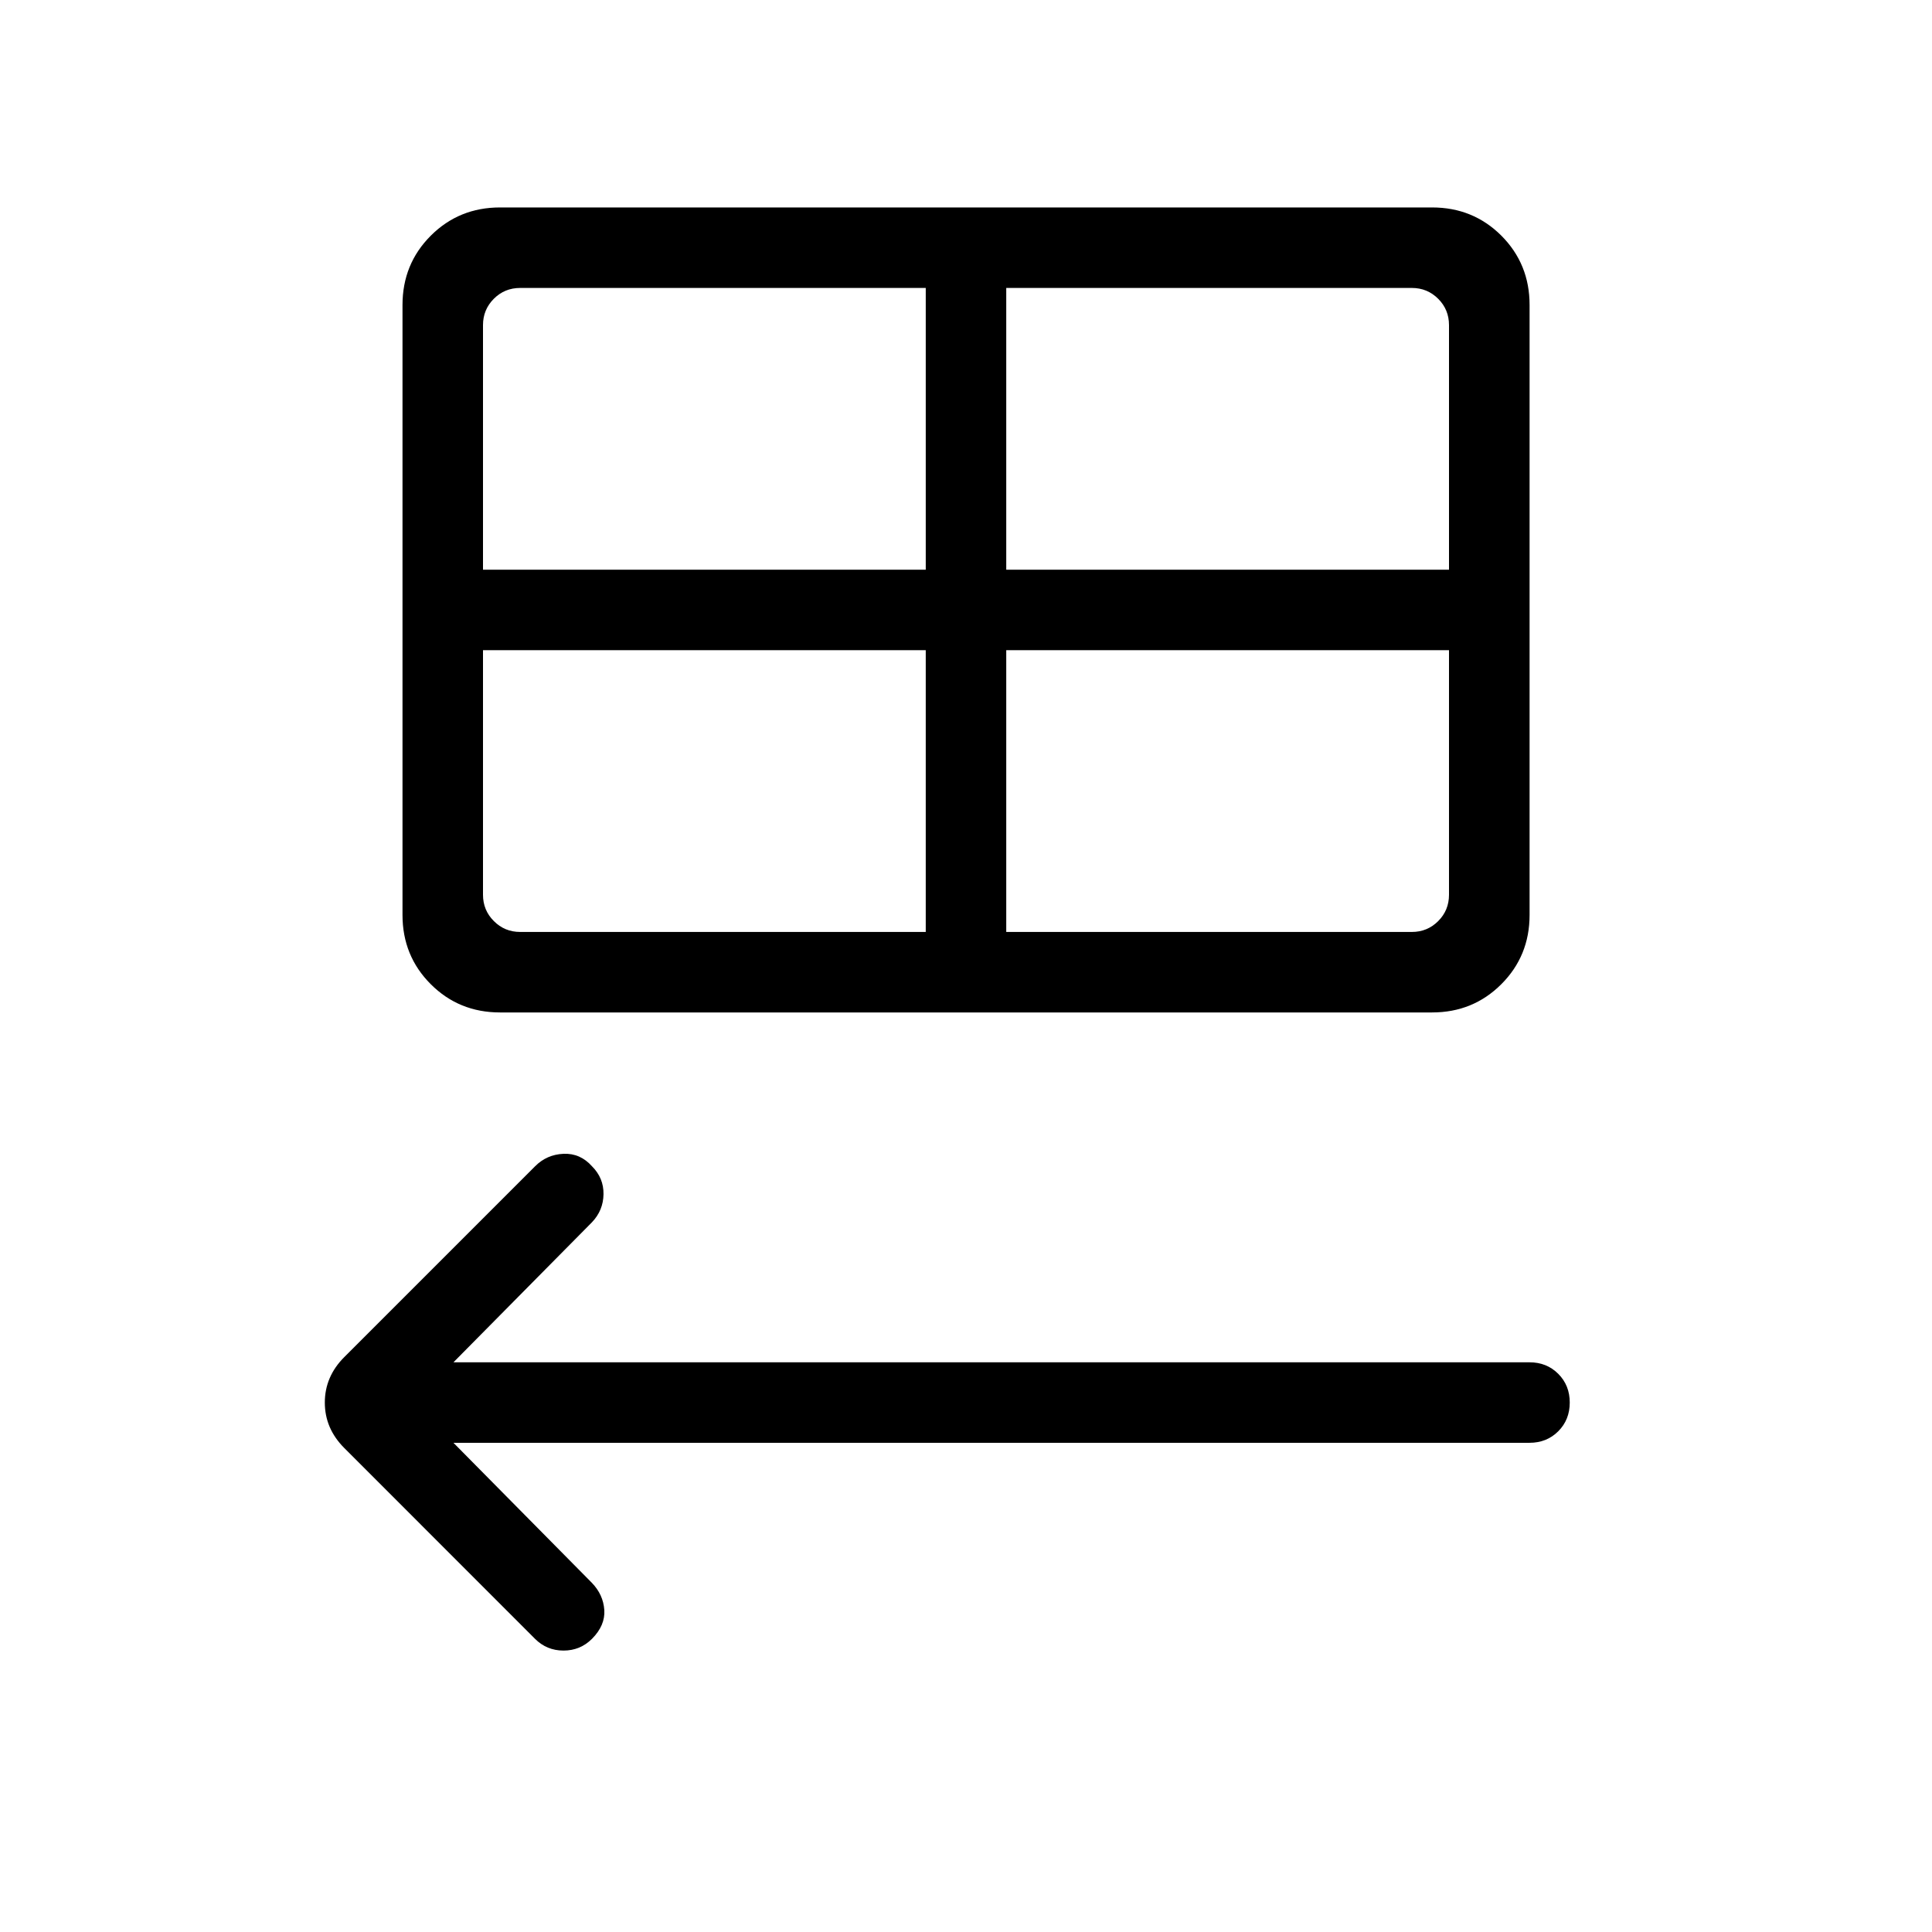 <svg xmlns="http://www.w3.org/2000/svg" xmlns:xlink="http://www.w3.org/1999/xlink" width="24" height="24" viewBox="0 0 24 24"><path fill="currentColor" d="m6.646 20.358l-2.369-2.37q-.242-.242-.242-.565t.242-.565l2.37-2.37q.145-.146.353-.155t.354.155q.146.146.143.347t-.143.348l-1.721 1.74H19q.214 0 .357.143t.143.357t-.143.357t-.357.143H5.633l1.72 1.74q.141.146.154.338q.012.191-.153.357q-.146.146-.354.146t-.354-.146m-.434-7.781q-.51 0-.861-.351T5 11.366V3.789q0-.51.351-.861t.86-.351H17.79q.509 0 .86.35q.351.352.351.861v7.578q0 .509-.351.86t-.86.351zM6 7.077h5.5v-3.5H6.462q-.193 0-.327.134Q6 3.846 6 4.038zm6.5 0H18V4.039q0-.193-.134-.327q-.135-.135-.327-.135H12.5zm-1 4.5v-3.5H6v3.038q0 .193.135.327q.134.135.327.135zm1 0h5.039q.192 0 .327-.135q.134-.134.134-.327V8.077h-5.5z"/></svg>